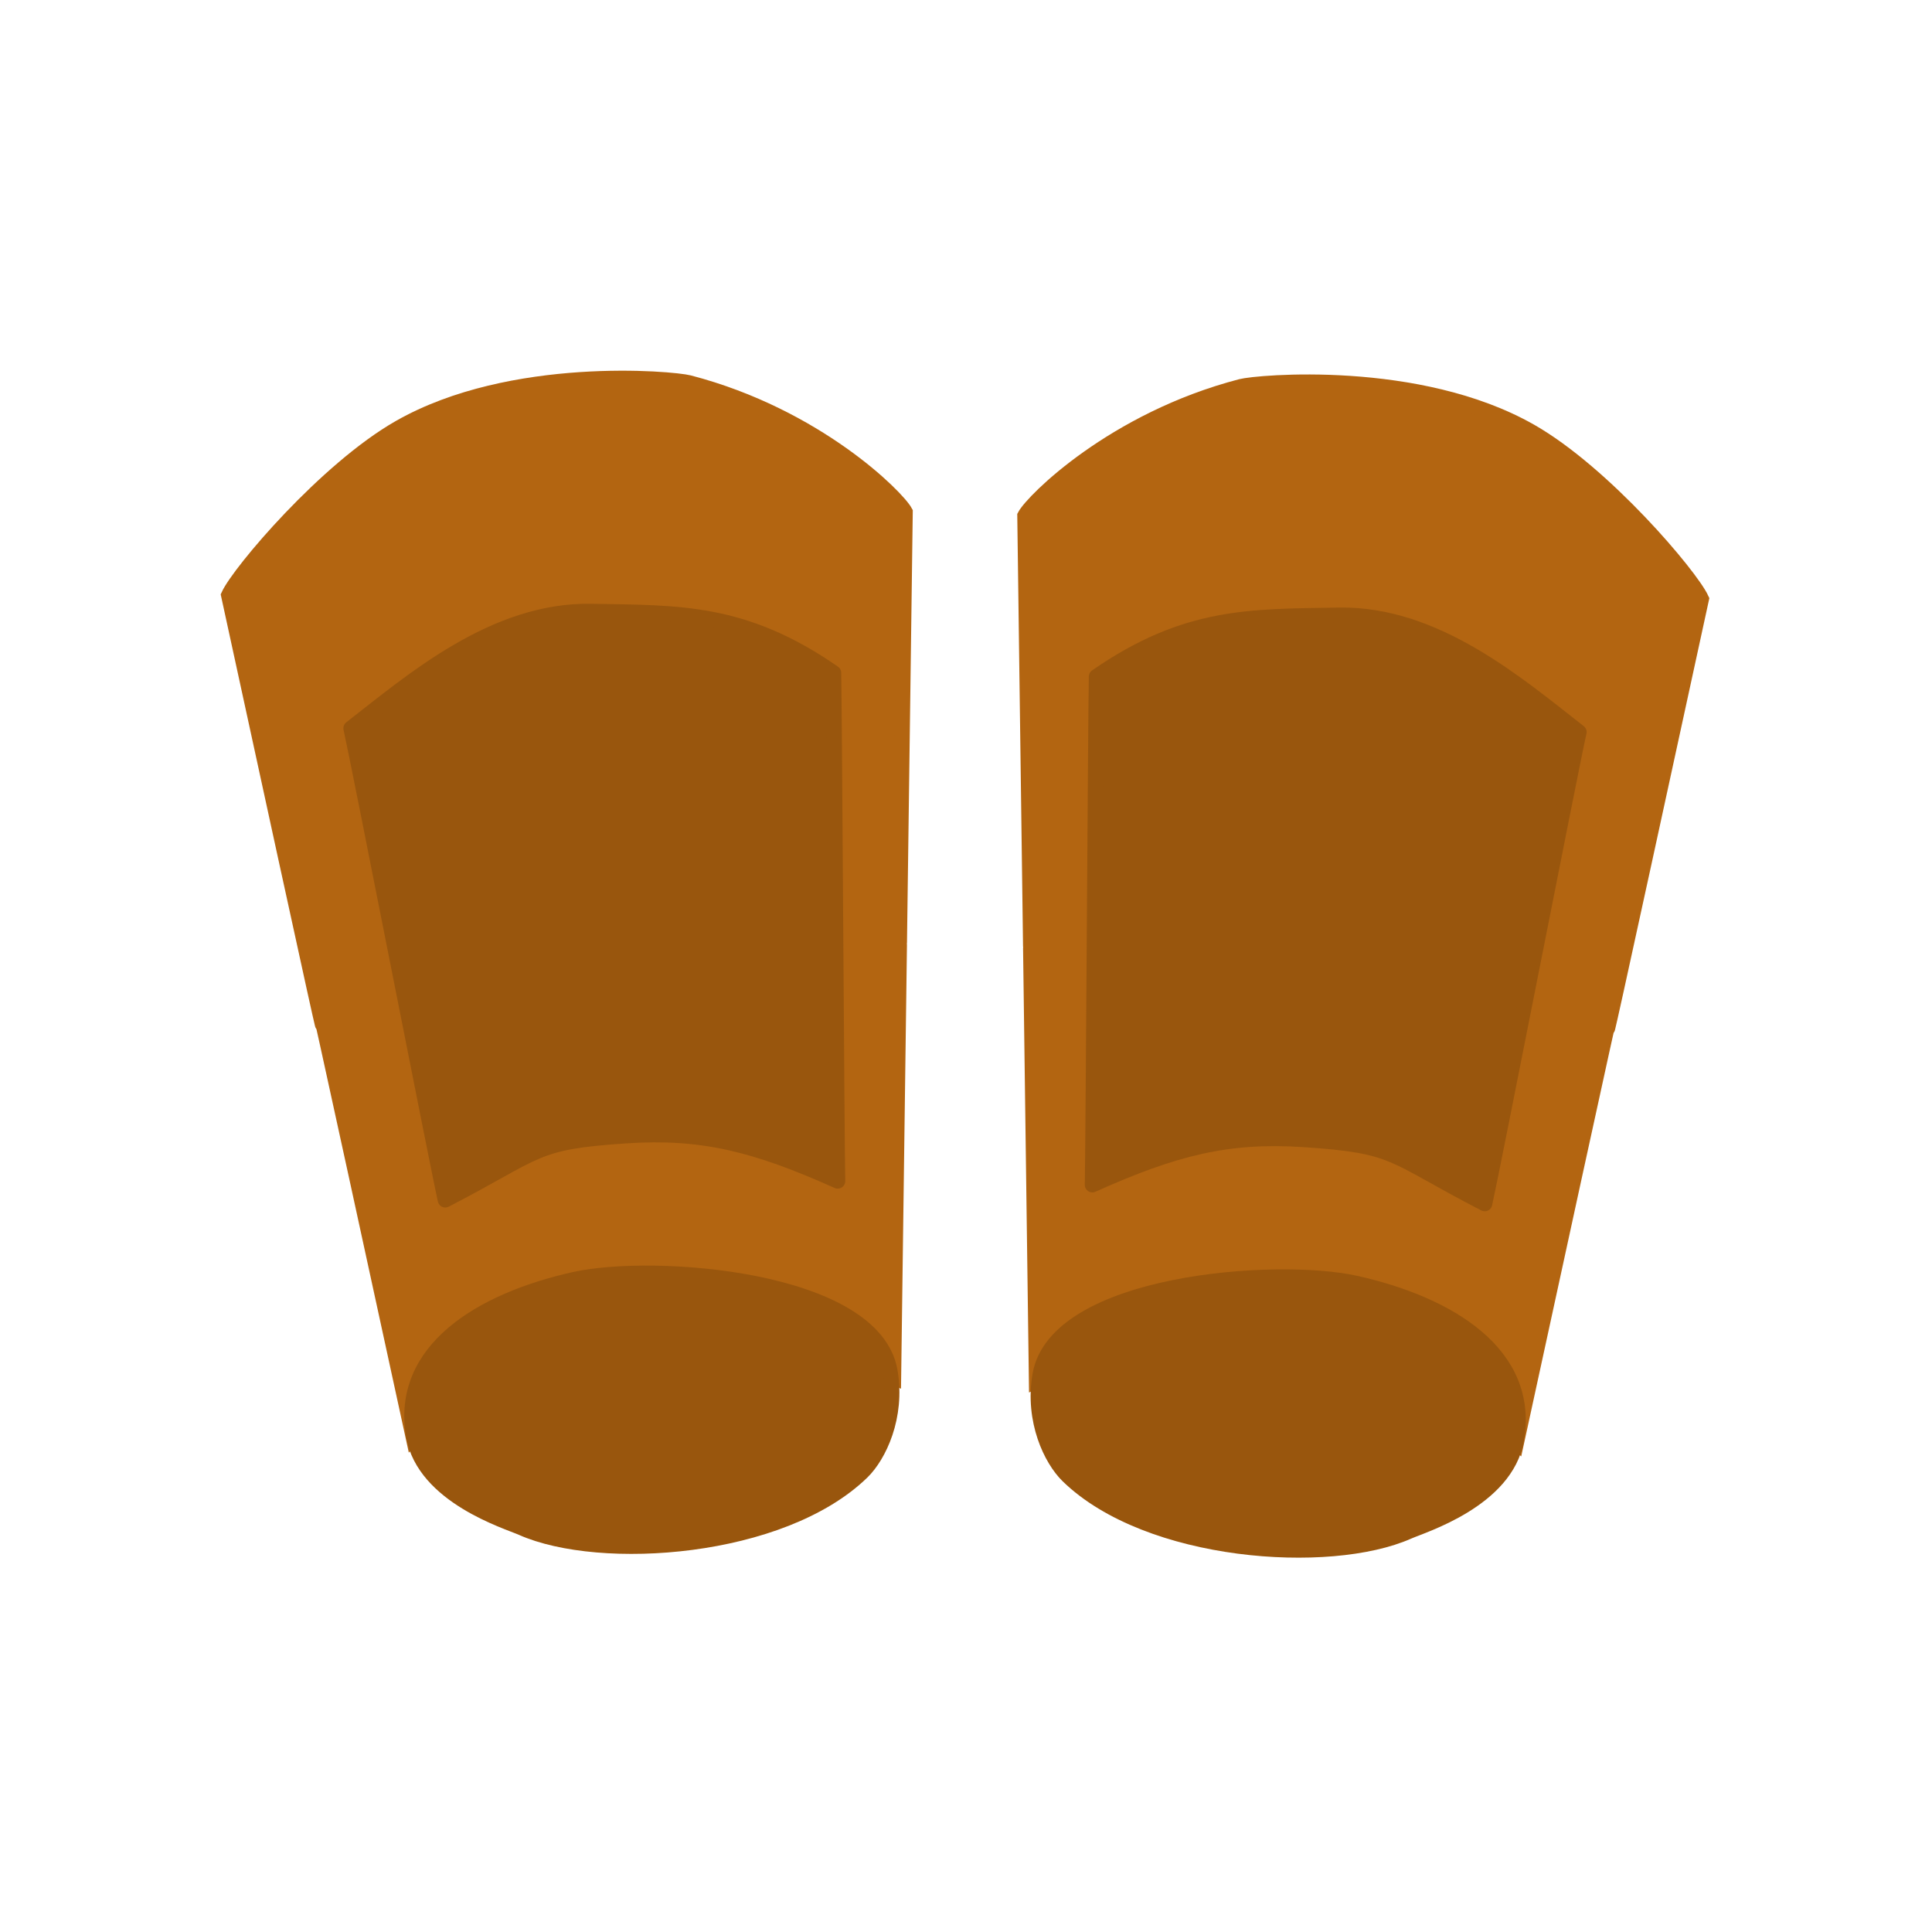 <?xml version="1.0" encoding="utf-8"?>
<!-- Generator: Adobe Illustrator 23.0.1, SVG Export Plug-In . SVG Version: 6.00 Build 0)  -->
<svg version="1.1" id="Layer_1" xmlns="http://www.w3.org/2000/svg" xmlns:xlink="http://www.w3.org/1999/xlink" x="0px" y="0px"
	 viewBox="0 0 512 512" style="enable-background:new 0 0 512 512;" xml:space="preserve">
<style type="text/css">
	.st0{fill:#B36511;stroke:#B36511;stroke-width:4;stroke-miterlimit:10;}
	.st1{fill:#99560D;stroke:#99560D;stroke-width:4;stroke-linejoin:round;stroke-miterlimit:10;}
</style>
<path class="st0" d="M236.82,364.85c3.08-229.61,0,0,3.07-229.17c-2.09-3.92-23.47-25.44-57.29-34.25
	c-4.31-1.12-47.03-5.02-76.67,11.85c-19.5,11.1-42.46,38.21-45.35,44.46c53.03,244.08-4.05-20.66,48.98,223.42
	c6.96-6.3,25.05-20.95,53.77-26.32C200.07,347.99,228.99,361.03,236.82,364.85z"/>
<path class="st1" d="M109.6,380.51c-3.94-22.71,17.87-35.9,42.56-41.43c21.07-4.72,79.56-0.41,83.73,24.4
	c2.02,12-2.98,22.31-7.41,26.63c-21.28,20.72-69.33,24.07-90.21,14.79C134.5,403.22,112.39,396.55,109.6,380.51z"/>
<path class="st1" d="M222,313c-0.22-10.09-0.85-124.6-1.07-134.69c-23.83-16.53-40.93-15.89-64.27-16.3
	C130.97,161.55,109.25,180.35,93,193c2.2,9.78,22.8,115.22,25,125c25.29-13.05,22.98-15.35,48-17
	C186.06,299.68,200.24,303.23,222,313z"/>
<path class="st0" d="M274.66,365.85c-3.08-229.61,0,0-3.07-229.17c2.09-3.92,23.47-25.44,57.29-34.25
	c4.31-1.12,47.03-5.02,76.67,11.85c19.5,11.1,42.46,38.21,45.35,44.46c-53.03,244.08,4.05-20.66-48.98,223.42
	c-6.96-6.3-25.05-20.95-53.77-26.32C311.42,348.99,282.49,362.03,274.66,365.85z"/>
<path class="st1" d="M401.88,381.51c3.94-22.71-17.87-35.9-42.56-41.43c-21.07-4.72-79.56-0.41-83.73,24.4
	c-2.02,12,2.98,22.31,7.41,26.63c21.28,20.72,69.33,24.07,90.21,14.79C376.98,404.22,399.09,397.55,401.88,381.51z"/>
<path class="st1" d="M289.48,314c0.22-10.09,0.85-124.6,1.07-134.69c23.83-16.53,40.93-15.89,64.27-16.3
	c25.68-0.45,47.41,18.34,63.65,30.99c-2.2,9.78-22.8,115.22-25,125c-25.29-13.05-22.98-15.35-48-17
	C325.43,300.68,311.24,304.23,289.48,314z"/>
</svg>
